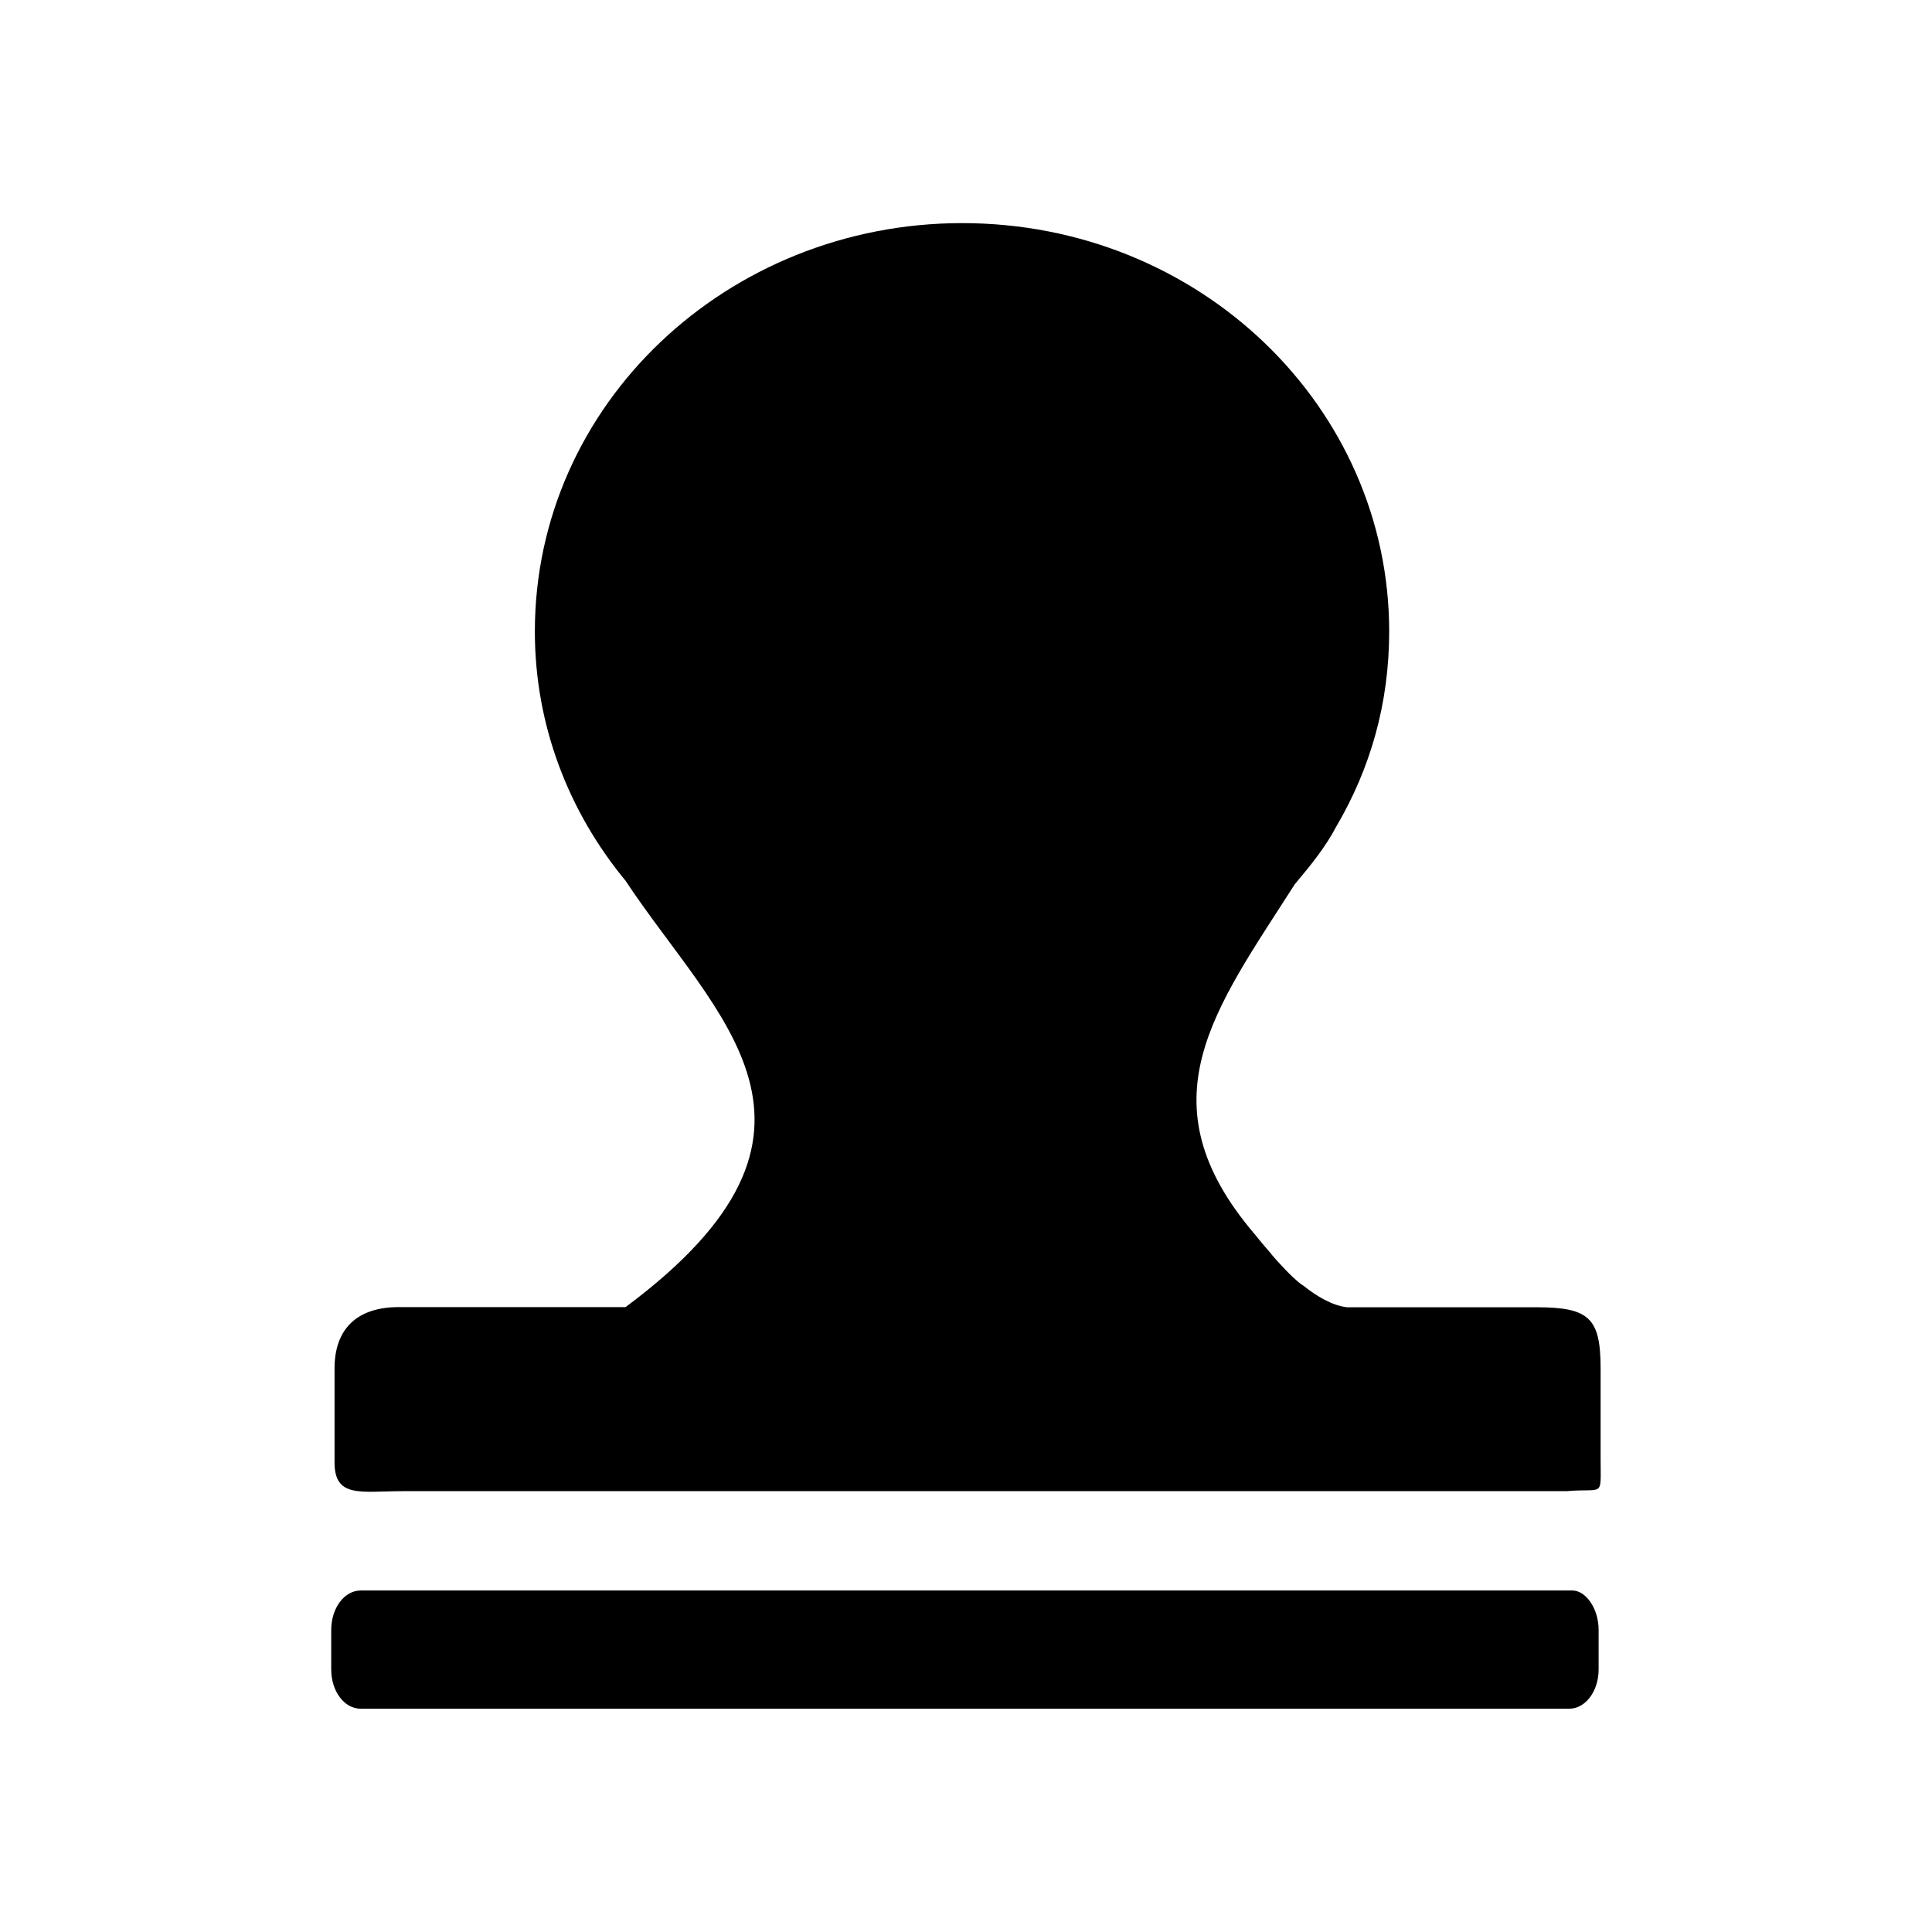 <?xml version="1.0" standalone="no"?><!DOCTYPE svg PUBLIC "-//W3C//DTD SVG 1.1//EN" "http://www.w3.org/Graphics/SVG/1.1/DTD/svg11.dtd"><svg t="1563939778681" class="icon" viewBox="0 0 1024 1024" version="1.1" xmlns="http://www.w3.org/2000/svg" p-id="2014" xmlns:xlink="http://www.w3.org/1999/xlink" width="200" height="200"><defs><style type="text/css"></style></defs><path d="M833.416 842.996H191.199c-8.701 0-15.645 9.316-15.645 20.918v20.918c0 11.602 6.943 20.83 15.645 20.83h640.459c8.701 0 15.645-9.316 15.645-20.83v-20.918c0-11.602-6.943-20.918-13.887-20.918z m14.941-69.697v-47.9c0-26.807-5.977-32.52-34.014-32.52H713.973c-7.822-0.879-16.084-5.801-23.115-11.426-0.176-0.088-0.439-0.264-0.615-0.352-2.988-2.109-6.855-5.801-10.723-10.02-1.934-2.021-3.779-4.043-5.537-6.152v-0.088c-3.164-3.604-6.152-7.207-9.141-10.898-59.766-70.225-21.006-118.828 21.357-185.186 7.998-9.58 15.996-19.16 22.061-30.674 18.018-30.674 28.037-65.127 28.037-103.447 0-118.74-100.195-216.387-226.406-216.387C385.613 118.338 283.484 214.139 283.484 334.725c0 49.834 18.018 95.713 48.076 132.1 48.076 72.773 126.211 132.1 0 225.967H211.326c-22.061 0-34.014 11.514-34.014 32.52v49.746c0 19.16 14.062 15.293 36.035 15.293h616.992c20.039-1.758 18.018 3.955 18.018-17.051z" p-id="2015"></path></svg>